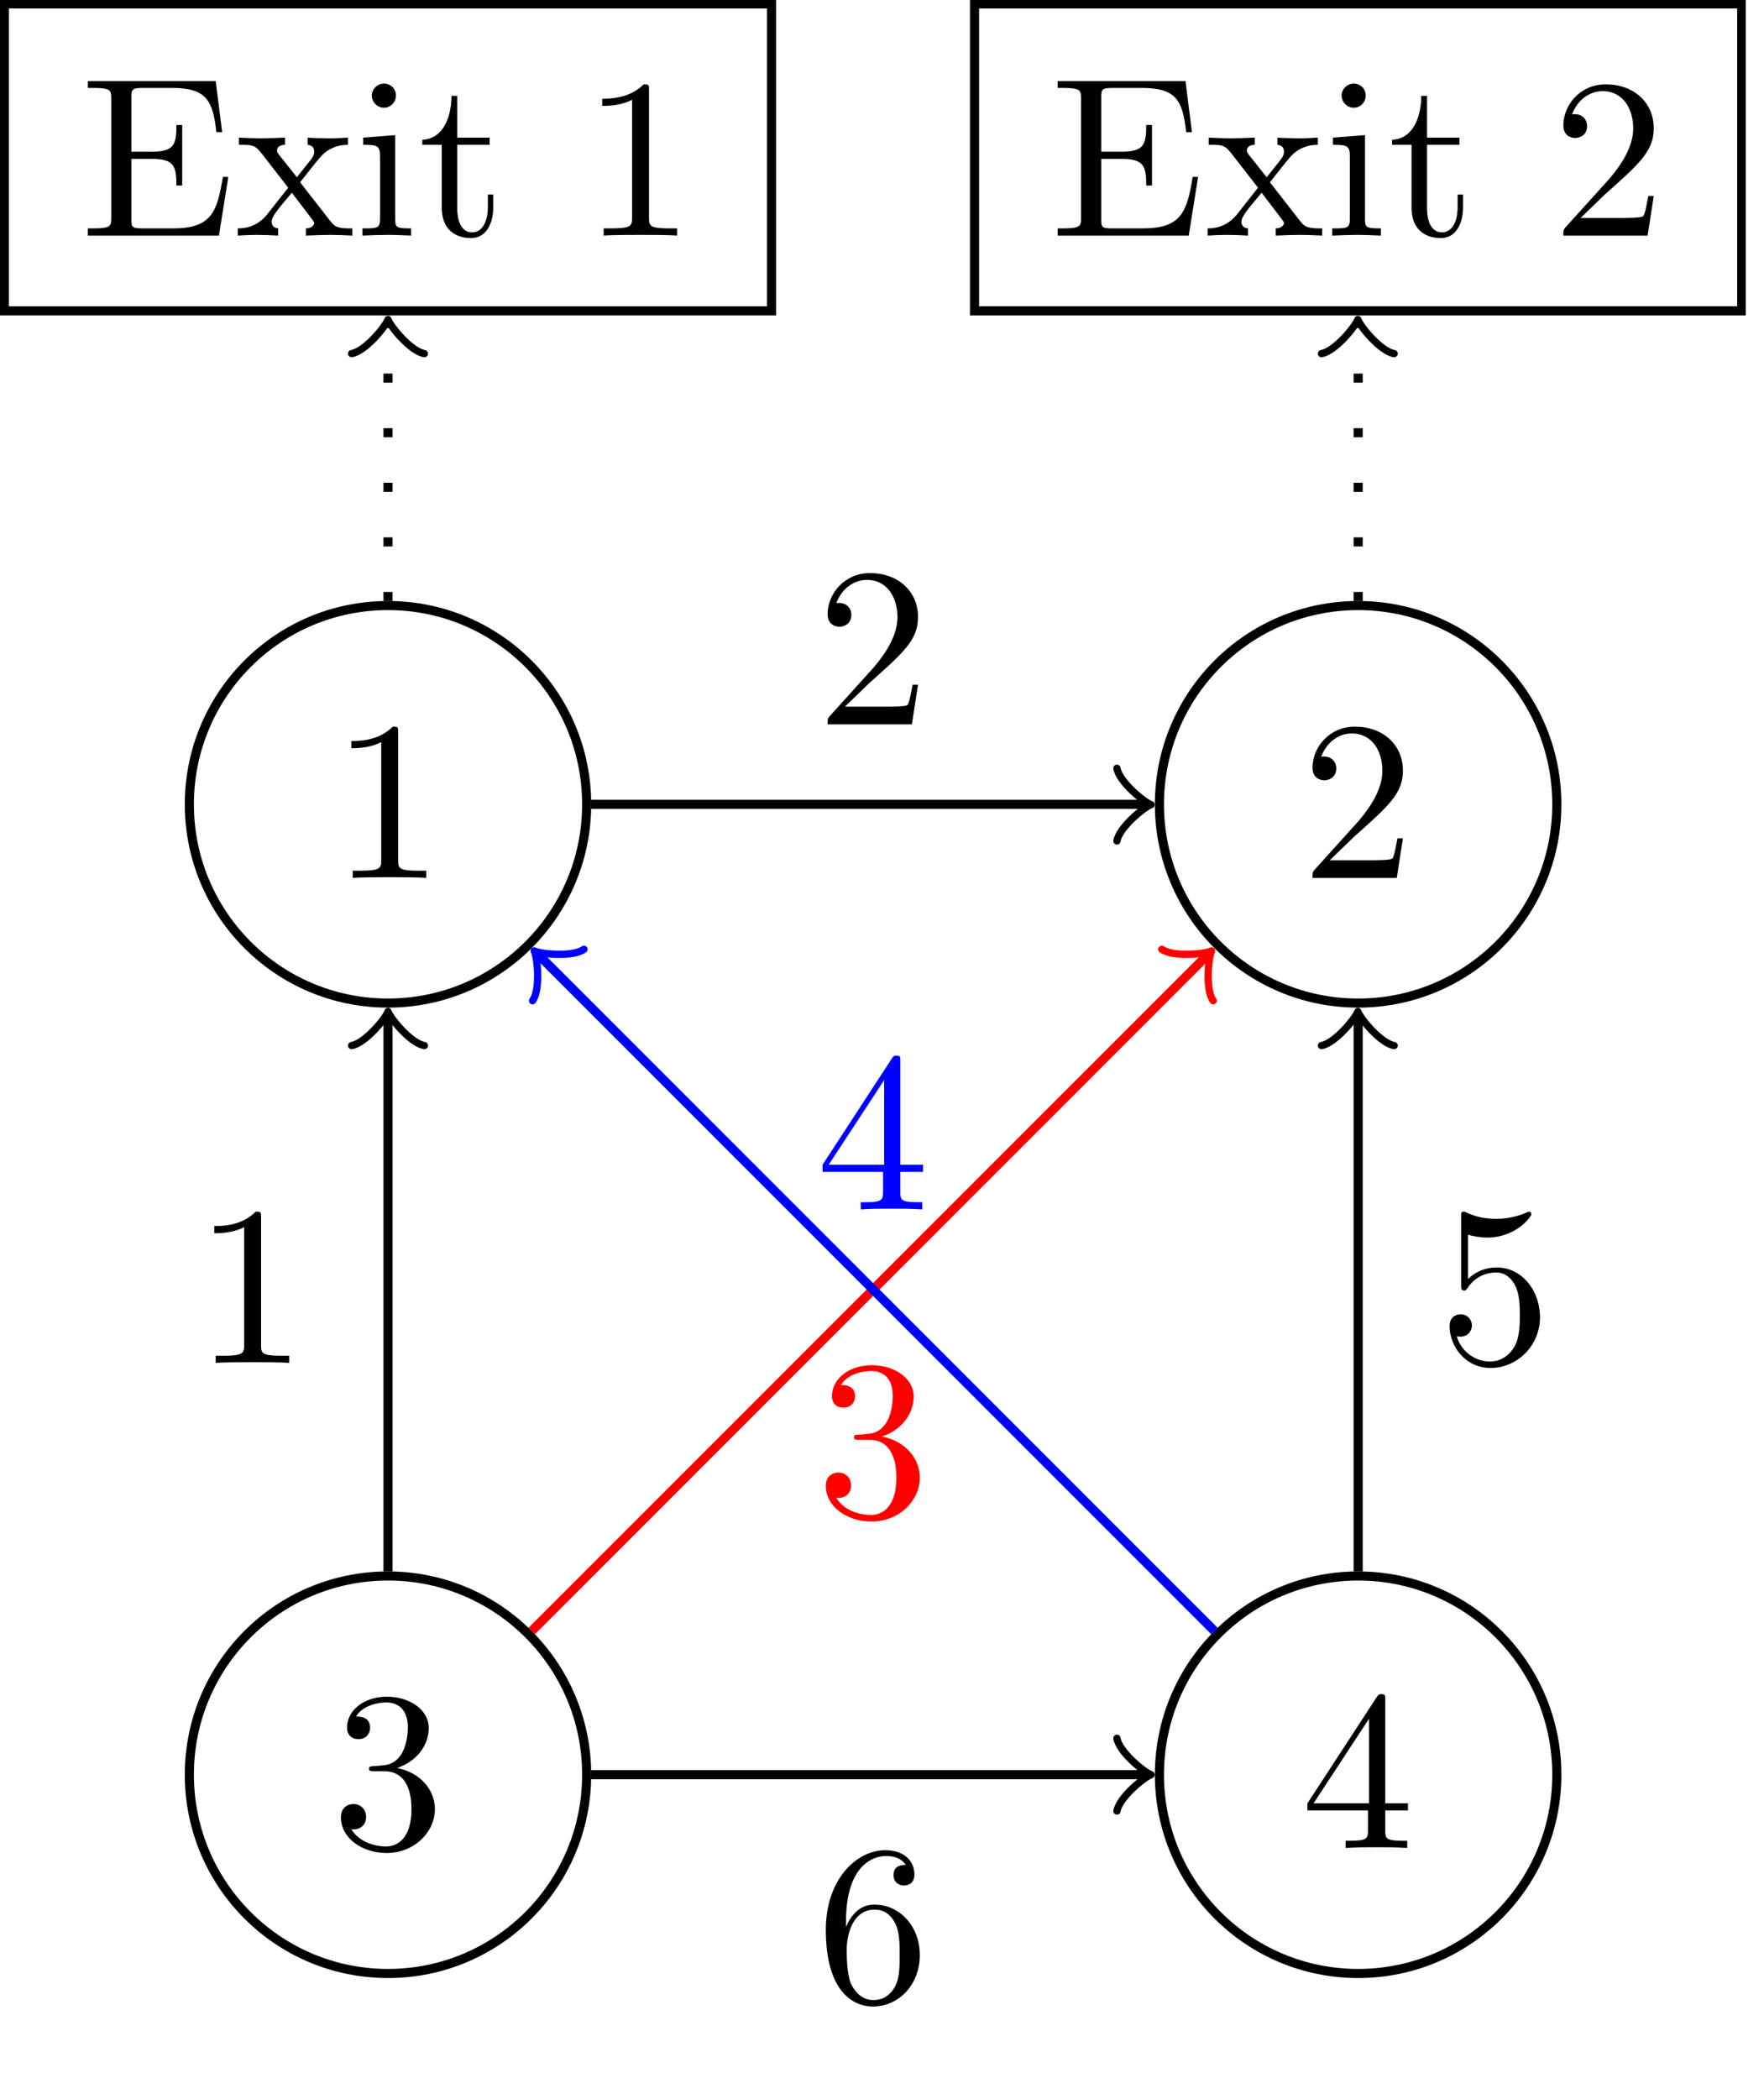 <?xml version="1.0" encoding="UTF-8"?>
<svg xmlns="http://www.w3.org/2000/svg" xmlns:xlink="http://www.w3.org/1999/xlink" width="76.541pt" height="91.05pt" viewBox="0 0 76.541 91.05" version="1.2">
<defs>
<g>
<symbol overflow="visible" id="glyph0-0">
<path style="stroke:none;" d=""/>
</symbol>
<symbol overflow="visible" id="glyph0-1">
<path style="stroke:none;" d="M 1.344 -0.766 C 1.344 -0.422 1.328 -0.312 0.562 -0.312 L 0.328 -0.312 L 0.328 0 L 6.016 0 L 6.422 -2.547 L 6.188 -2.547 C 5.938 -1.031 5.703 -0.312 4.016 -0.312 L 2.703 -0.312 C 2.234 -0.312 2.219 -0.375 2.219 -0.703 L 2.219 -3.328 L 3.109 -3.328 C 4.062 -3.328 4.172 -3.016 4.172 -2.172 L 4.422 -2.172 L 4.422 -4.797 L 4.172 -4.797 C 4.172 -3.938 4.062 -3.641 3.109 -3.641 L 2.219 -3.641 L 2.219 -6 C 2.219 -6.328 2.234 -6.406 2.703 -6.406 L 3.969 -6.406 C 5.484 -6.406 5.75 -5.859 5.906 -4.484 L 6.156 -4.484 L 5.875 -6.703 L 0.328 -6.703 L 0.328 -6.406 L 0.562 -6.406 C 1.328 -6.406 1.344 -6.297 1.344 -5.938 Z M 1.344 -0.766 "/>
</symbol>
<symbol overflow="visible" id="glyph0-2">
<path style="stroke:none;" d="M 2.828 -2.312 C 3.125 -2.688 3.5 -3.172 3.734 -3.438 C 4.047 -3.781 4.453 -3.938 4.906 -3.938 L 4.906 -4.25 C 4.656 -4.234 4.359 -4.219 4.094 -4.219 C 3.812 -4.219 3.281 -4.234 3.156 -4.25 L 3.156 -3.938 C 3.359 -3.922 3.438 -3.797 3.438 -3.641 C 3.438 -3.484 3.344 -3.359 3.297 -3.297 L 2.688 -2.531 L 1.906 -3.516 C 1.828 -3.625 1.828 -3.641 1.828 -3.703 C 1.828 -3.844 1.969 -3.938 2.172 -3.938 L 2.172 -4.25 C 1.906 -4.234 1.266 -4.219 1.109 -4.219 C 0.891 -4.219 0.438 -4.234 0.172 -4.25 L 0.172 -3.938 C 0.859 -3.938 0.875 -3.938 1.328 -3.344 L 2.312 -2.078 L 1.375 -0.891 C 0.906 -0.328 0.328 -0.312 0.125 -0.312 L 0.125 0 C 0.375 -0.016 0.688 -0.031 0.938 -0.031 C 1.219 -0.031 1.641 -0.016 1.875 0 L 1.875 -0.312 C 1.656 -0.328 1.594 -0.469 1.594 -0.609 C 1.594 -0.828 1.875 -1.156 2.469 -1.859 L 3.219 -0.875 C 3.297 -0.766 3.438 -0.609 3.438 -0.547 C 3.438 -0.469 3.344 -0.312 3.078 -0.312 L 3.078 0 C 3.375 -0.016 3.922 -0.031 4.141 -0.031 C 4.406 -0.031 4.797 -0.016 5.094 0 L 5.094 -0.312 C 4.562 -0.312 4.375 -0.328 4.156 -0.609 Z M 2.828 -2.312 "/>
</symbol>
<symbol overflow="visible" id="glyph0-3">
<path style="stroke:none;" d="M 1.75 -4.359 L 0.359 -4.25 L 0.359 -3.938 C 1 -3.938 1.094 -3.891 1.094 -3.406 L 1.094 -0.75 C 1.094 -0.312 0.984 -0.312 0.328 -0.312 L 0.328 0 C 0.641 -0.016 1.172 -0.031 1.406 -0.031 C 1.75 -0.031 2.094 -0.016 2.438 0 L 2.438 -0.312 C 1.781 -0.312 1.75 -0.359 1.75 -0.734 Z M 1.781 -6.078 C 1.781 -6.391 1.531 -6.594 1.266 -6.594 C 0.953 -6.594 0.734 -6.328 0.734 -6.078 C 0.734 -5.812 0.953 -5.547 1.266 -5.547 C 1.531 -5.547 1.781 -5.766 1.781 -6.078 Z M 1.781 -6.078 "/>
</symbol>
<symbol overflow="visible" id="glyph0-4">
<path style="stroke:none;" d="M 1.703 -3.938 L 3.109 -3.938 L 3.109 -4.25 L 1.703 -4.25 L 1.703 -6.062 L 1.453 -6.062 C 1.453 -5.25 1.156 -4.203 0.188 -4.156 L 0.188 -3.938 L 1.031 -3.938 L 1.031 -1.219 C 1.031 -0.016 1.938 0.109 2.297 0.109 C 3 0.109 3.266 -0.594 3.266 -1.219 L 3.266 -1.781 L 3.031 -1.781 L 3.031 -1.25 C 3.031 -0.516 2.734 -0.141 2.359 -0.141 C 1.703 -0.141 1.703 -1.031 1.703 -1.203 Z M 1.703 -3.938 "/>
</symbol>
<symbol overflow="visible" id="glyph0-5">
<path style="stroke:none;" d="M 2.906 -6.312 C 2.906 -6.547 2.906 -6.562 2.672 -6.562 C 2.062 -5.938 1.188 -5.938 0.875 -5.938 L 0.875 -5.625 C 1.078 -5.625 1.656 -5.625 2.172 -5.891 L 2.172 -0.781 C 2.172 -0.422 2.141 -0.312 1.25 -0.312 L 0.938 -0.312 L 0.938 0 C 1.281 -0.031 2.141 -0.031 2.531 -0.031 C 2.922 -0.031 3.781 -0.031 4.125 0 L 4.125 -0.312 L 3.812 -0.312 C 2.922 -0.312 2.906 -0.422 2.906 -0.781 Z M 2.906 -6.312 "/>
</symbol>
<symbol overflow="visible" id="glyph0-6">
<path style="stroke:none;" d="M 1.25 -0.766 L 2.297 -1.781 C 3.828 -3.141 4.422 -3.672 4.422 -4.656 C 4.422 -5.781 3.547 -6.562 2.344 -6.562 C 1.219 -6.562 0.5 -5.656 0.5 -4.781 C 0.5 -4.234 0.984 -4.234 1.016 -4.234 C 1.188 -4.234 1.531 -4.344 1.531 -4.75 C 1.531 -5.016 1.344 -5.266 1 -5.266 C 0.922 -5.266 0.906 -5.266 0.875 -5.25 C 1.109 -5.891 1.641 -6.266 2.203 -6.266 C 3.109 -6.266 3.531 -5.469 3.531 -4.656 C 3.531 -3.859 3.031 -3.094 2.5 -2.469 L 0.594 -0.359 C 0.5 -0.25 0.5 -0.234 0.5 0 L 4.156 0 L 4.422 -1.719 L 4.188 -1.719 C 4.125 -1.422 4.062 -0.984 3.969 -0.844 C 3.891 -0.766 3.25 -0.766 3.031 -0.766 Z M 1.25 -0.766 "/>
</symbol>
<symbol overflow="visible" id="glyph0-7">
<path style="stroke:none;" d="M 2.859 -3.469 C 3.672 -3.734 4.234 -4.422 4.234 -5.203 C 4.234 -6.016 3.375 -6.562 2.422 -6.562 C 1.422 -6.562 0.688 -5.969 0.688 -5.219 C 0.688 -4.906 0.891 -4.719 1.188 -4.719 C 1.484 -4.719 1.688 -4.922 1.688 -5.219 C 1.688 -5.703 1.219 -5.703 1.078 -5.703 C 1.375 -6.188 2.031 -6.312 2.391 -6.312 C 2.797 -6.312 3.328 -6.109 3.328 -5.219 C 3.328 -5.094 3.312 -4.531 3.062 -4.094 C 2.766 -3.625 2.422 -3.594 2.172 -3.578 C 2.094 -3.562 1.859 -3.547 1.797 -3.547 C 1.719 -3.547 1.641 -3.531 1.641 -3.438 C 1.641 -3.328 1.719 -3.328 1.891 -3.328 L 2.312 -3.328 C 3.125 -3.328 3.484 -2.656 3.484 -1.688 C 3.484 -0.344 2.812 -0.062 2.375 -0.062 C 1.953 -0.062 1.219 -0.234 0.875 -0.812 C 1.219 -0.766 1.516 -0.969 1.516 -1.344 C 1.516 -1.703 1.25 -1.906 0.969 -1.906 C 0.734 -1.906 0.422 -1.766 0.422 -1.328 C 0.422 -0.438 1.328 0.219 2.406 0.219 C 3.609 0.219 4.5 -0.688 4.5 -1.688 C 4.5 -2.5 3.891 -3.266 2.859 -3.469 Z M 2.859 -3.469 "/>
</symbol>
<symbol overflow="visible" id="glyph0-8">
<path style="stroke:none;" d="M 2.906 -1.625 L 2.906 -0.766 C 2.906 -0.422 2.875 -0.312 2.156 -0.312 L 1.938 -0.312 L 1.938 0 C 2.344 -0.031 2.859 -0.031 3.266 -0.031 C 3.688 -0.031 4.203 -0.031 4.609 0 L 4.609 -0.312 L 4.406 -0.312 C 3.672 -0.312 3.656 -0.422 3.656 -0.766 L 3.656 -1.625 L 4.641 -1.625 L 4.641 -1.938 L 3.656 -1.938 L 3.656 -6.422 C 3.656 -6.609 3.656 -6.672 3.5 -6.672 C 3.406 -6.672 3.375 -6.672 3.297 -6.562 L 0.281 -1.938 L 0.281 -1.625 Z M 2.953 -1.938 L 0.547 -1.938 L 2.953 -5.609 Z M 2.953 -1.938 "/>
</symbol>
<symbol overflow="visible" id="glyph0-9">
<path style="stroke:none;" d="M 4.422 -1.984 C 4.422 -3.156 3.625 -4.141 2.547 -4.141 C 2.078 -4.141 1.656 -3.984 1.297 -3.641 L 1.297 -5.562 C 1.5 -5.5 1.828 -5.438 2.141 -5.438 C 3.359 -5.438 4.047 -6.328 4.047 -6.453 C 4.047 -6.516 4.016 -6.562 3.938 -6.562 C 3.938 -6.562 3.922 -6.562 3.859 -6.531 C 3.672 -6.453 3.188 -6.25 2.531 -6.25 C 2.125 -6.25 1.672 -6.312 1.219 -6.531 C 1.141 -6.562 1.109 -6.562 1.094 -6.562 C 1 -6.562 1 -6.484 1 -6.312 L 1 -3.406 C 1 -3.219 1 -3.141 1.141 -3.141 C 1.203 -3.141 1.219 -3.172 1.266 -3.234 C 1.375 -3.391 1.734 -3.922 2.531 -3.922 C 3.047 -3.922 3.297 -3.469 3.375 -3.297 C 3.531 -2.922 3.547 -2.547 3.547 -2.047 C 3.547 -1.703 3.547 -1.109 3.312 -0.703 C 3.078 -0.312 2.719 -0.062 2.25 -0.062 C 1.531 -0.062 0.969 -0.578 0.812 -1.156 C 0.844 -1.156 0.875 -1.141 0.969 -1.141 C 1.297 -1.141 1.469 -1.391 1.469 -1.625 C 1.469 -1.859 1.297 -2.109 0.969 -2.109 C 0.844 -2.109 0.5 -2.047 0.5 -1.594 C 0.5 -0.734 1.172 0.219 2.281 0.219 C 3.422 0.219 4.422 -0.734 4.422 -1.984 Z M 4.422 -1.984 "/>
</symbol>
<symbol overflow="visible" id="glyph0-10">
<path style="stroke:none;" d="M 1.297 -3.234 L 1.297 -3.469 C 1.297 -5.969 2.531 -6.312 3.031 -6.312 C 3.266 -6.312 3.672 -6.266 3.891 -5.922 C 3.75 -5.922 3.359 -5.922 3.359 -5.484 C 3.359 -5.172 3.594 -5.031 3.812 -5.031 C 3.969 -5.031 4.266 -5.109 4.266 -5.5 C 4.266 -6.094 3.828 -6.562 3 -6.562 C 1.75 -6.562 0.422 -5.297 0.422 -3.109 C 0.422 -0.484 1.562 0.219 2.469 0.219 C 3.562 0.219 4.5 -0.703 4.5 -2.016 C 4.5 -3.266 3.625 -4.203 2.531 -4.203 C 1.859 -4.203 1.5 -3.703 1.297 -3.234 Z M 2.469 -0.062 C 1.859 -0.062 1.562 -0.656 1.5 -0.797 C 1.328 -1.266 1.328 -2.047 1.328 -2.234 C 1.328 -3 1.641 -3.984 2.531 -3.984 C 2.688 -3.984 3.141 -3.984 3.438 -3.375 C 3.625 -3 3.625 -2.5 3.625 -2.016 C 3.625 -1.547 3.625 -1.062 3.453 -0.703 C 3.156 -0.109 2.703 -0.062 2.469 -0.062 Z M 2.469 -0.062 "/>
</symbol>
</g>
<clipPath id="clip1">
  <path d="M 42 0 L 75.75 0 L 75.75 14 L 42 14 Z M 42 0 "/>
</clipPath>
<clipPath id="clip2">
  <path d="M 2 62 L 32 62 L 32 90.109 L 2 90.109 Z M 2 62 "/>
</clipPath>
<clipPath id="clip3">
  <path d="M 44 62 L 74 62 L 74 90.109 L 44 90.109 Z M 44 62 "/>
</clipPath>
</defs>
<g id="surface1">
<path style="fill:none;stroke-width:0.399;stroke-linecap:butt;stroke-linejoin:miter;stroke:rgb(0%,0%,0%);stroke-opacity:1;stroke-miterlimit:10;" d="M -16.814 64.144 L 16.811 64.144 L 16.811 77.592 L -16.814 77.592 Z M -16.814 64.144 " transform="matrix(0.99,0,0,-0.99,16.835,76.986)"/>
<g style="fill:rgb(0%,0%,0%);fill-opacity:1;">
  <use xlink:href="#glyph0-1" x="3.484" y="10.22"/>
  <use xlink:href="#glyph0-2" x="10.194" y="10.22"/>
  <use xlink:href="#glyph0-3" x="15.398" y="10.22"/>
  <use xlink:href="#glyph0-4" x="18.137" y="10.22"/>
</g>
<g style="fill:rgb(0%,0%,0%);fill-opacity:1;">
  <use xlink:href="#glyph0-5" x="25.255" y="10.22"/>
</g>
<g clip-path="url(#clip1)" clip-rule="nonzero">
<path style="fill:none;stroke-width:0.399;stroke-linecap:butt;stroke-linejoin:miter;stroke:rgb(0%,0%,0%);stroke-opacity:1;stroke-miterlimit:10;" d="M 25.707 64.144 L 59.332 64.144 L 59.332 77.592 L 25.707 77.592 Z M 25.707 64.144 " transform="matrix(0.99,0,0,-0.99,16.835,76.986)"/>
</g>
<g style="fill:rgb(0%,0%,0%);fill-opacity:1;">
  <use xlink:href="#glyph0-1" x="45.564" y="10.22"/>
  <use xlink:href="#glyph0-2" x="52.274" y="10.22"/>
  <use xlink:href="#glyph0-3" x="57.478" y="10.22"/>
  <use xlink:href="#glyph0-4" x="60.217" y="10.22"/>
</g>
<g style="fill:rgb(0%,0%,0%);fill-opacity:1;">
  <use xlink:href="#glyph0-6" x="67.335" y="10.22"/>
</g>
<path style="fill:none;stroke-width:0.399;stroke-linecap:butt;stroke-linejoin:miter;stroke:rgb(0%,0%,0%);stroke-opacity:1;stroke-miterlimit:10;" d="M 8.708 42.519 C 8.708 47.33 4.808 51.23 0.001 51.23 C -4.811 51.23 -8.706 47.33 -8.706 42.519 C -8.706 37.711 -4.811 33.811 0.001 33.811 C 4.808 33.811 8.708 37.711 8.708 42.519 Z M 8.708 42.519 " transform="matrix(0.99,0,0,-0.99,16.835,76.986)"/>
<g style="fill:rgb(0%,0%,0%);fill-opacity:1;">
  <use xlink:href="#glyph0-5" x="14.37" y="38.083"/>
</g>
<path style="fill:none;stroke-width:0.399;stroke-linecap:butt;stroke-linejoin:miter;stroke:rgb(0%,0%,0%);stroke-opacity:1;stroke-miterlimit:10;" d="M 51.229 42.519 C 51.229 47.33 47.329 51.23 42.522 51.23 C 37.71 51.23 33.811 47.33 33.811 42.519 C 33.811 37.711 37.71 33.811 42.522 33.811 C 47.329 33.811 51.229 37.711 51.229 42.519 Z M 51.229 42.519 " transform="matrix(0.99,0,0,-0.99,16.835,76.986)"/>
<g style="fill:rgb(0%,0%,0%);fill-opacity:1;">
  <use xlink:href="#glyph0-6" x="56.451" y="38.083"/>
</g>
<g clip-path="url(#clip2)" clip-rule="nonzero">
<path style="fill:none;stroke-width:0.399;stroke-linecap:butt;stroke-linejoin:miter;stroke:rgb(0%,0%,0%);stroke-opacity:1;stroke-miterlimit:10;" d="M 8.708 0.001 C 8.708 4.809 4.808 8.708 0.001 8.708 C -4.811 8.708 -8.706 4.809 -8.706 0.001 C -8.706 -4.81 -4.811 -8.71 0.001 -8.71 C 4.808 -8.71 8.708 -4.81 8.708 0.001 Z M 8.708 0.001 " transform="matrix(0.99,0,0,-0.99,16.835,76.986)"/>
</g>
<g style="fill:rgb(0%,0%,0%);fill-opacity:1;">
  <use xlink:href="#glyph0-7" x="14.37" y="80.163"/>
</g>
<g clip-path="url(#clip3)" clip-rule="nonzero">
<path style="fill:none;stroke-width:0.399;stroke-linecap:butt;stroke-linejoin:miter;stroke:rgb(0%,0%,0%);stroke-opacity:1;stroke-miterlimit:10;" d="M 51.229 0.001 C 51.229 4.809 47.329 8.708 42.522 8.708 C 37.71 8.708 33.811 4.809 33.811 0.001 C 33.811 -4.81 37.71 -8.71 42.522 -8.71 C 47.329 -8.71 51.229 -4.81 51.229 0.001 Z M 51.229 0.001 " transform="matrix(0.99,0,0,-0.99,16.835,76.986)"/>
</g>
<g style="fill:rgb(0%,0%,0%);fill-opacity:1;">
  <use xlink:href="#glyph0-8" x="56.451" y="80.163"/>
</g>
<path style="fill:none;stroke-width:0.399;stroke-linecap:butt;stroke-linejoin:miter;stroke:rgb(0%,0%,0%);stroke-opacity:1;stroke-miterlimit:10;" d="M 0.001 8.906 L 0.001 33.156 " transform="matrix(0.99,0,0,-0.99,16.835,76.986)"/>
<path style="fill:none;stroke-width:0.319;stroke-linecap:round;stroke-linejoin:round;stroke:rgb(0%,0%,0%);stroke-opacity:1;stroke-miterlimit:10;" d="M -1.195 1.594 C -1.096 0.998 0.001 0.098 0.297 -0.001 C 0.001 -0.099 -1.096 -0.995 -1.195 -1.595 " transform="matrix(0,-0.99,-0.99,0,16.835,44.173)"/>
<g style="fill:rgb(0%,0%,0%);fill-opacity:1;">
  <use xlink:href="#glyph0-5" x="8.422" y="59.123"/>
</g>
<path style="fill:none;stroke-width:0.399;stroke-linecap:butt;stroke-linejoin:miter;stroke:rgb(0%,0%,0%);stroke-opacity:1;stroke-miterlimit:10;" d="M 8.905 42.519 L 33.155 42.519 " transform="matrix(0.99,0,0,-0.99,16.835,76.986)"/>
<path style="fill:none;stroke-width:0.319;stroke-linecap:round;stroke-linejoin:round;stroke:rgb(0%,0%,0%);stroke-opacity:1;stroke-miterlimit:10;" d="M -1.195 1.593 C -1.097 0.997 0 0.101 0.3 -0.002 C 0 -0.1 -1.097 -0.996 -1.195 -1.592 " transform="matrix(0.99,0,0,-0.99,49.648,34.905)"/>
<g style="fill:rgb(0%,0%,0%);fill-opacity:1;">
  <use xlink:href="#glyph0-6" x="35.411" y="31.422"/>
</g>
<path style="fill:none;stroke-width:0.399;stroke-linecap:butt;stroke-linejoin:miter;stroke:rgb(100%,0%,0%);stroke-opacity:1;stroke-miterlimit:10;" d="M 6.3 6.297 L 35.899 35.899 " transform="matrix(0.99,0,0,-0.99,16.835,76.986)"/>
<path style="fill:none;stroke-width:0.319;stroke-linecap:round;stroke-linejoin:round;stroke:rgb(100%,0%,0%);stroke-opacity:1;stroke-miterlimit:10;" d="M -1.196 1.594 C -1.095 0.997 -0.001 0.098 0.297 0 C 0.002 -0.1 -1.095 -0.996 -1.196 -1.593 " transform="matrix(0.7,-0.7,-0.7,-0.7,52.362,41.458)"/>
<g style="fill:rgb(100%,0%,0%);fill-opacity:1;">
  <use xlink:href="#glyph0-7" x="35.411" y="65.784"/>
</g>
<path style="fill:none;stroke-width:0.399;stroke-linecap:butt;stroke-linejoin:miter;stroke:rgb(0%,0%,100%);stroke-opacity:1;stroke-miterlimit:10;" d="M 36.222 6.297 L 6.624 35.899 " transform="matrix(0.99,0,0,-0.99,16.835,76.986)"/>
<path style="fill:none;stroke-width:0.319;stroke-linecap:round;stroke-linejoin:round;stroke:rgb(0%,0%,100%);stroke-opacity:1;stroke-miterlimit:10;" d="M -1.194 1.595 C -1.097 0.994 0 0.099 0.299 0.001 C -0.003 -0.1 -1.094 -0.995 -1.194 -1.593 " transform="matrix(-0.7,-0.7,-0.7,0.7,23.389,41.458)"/>
<g style="fill:rgb(0%,0%,100%);fill-opacity:1;">
  <use xlink:href="#glyph0-8" x="35.411" y="52.463"/>
</g>
<path style="fill:none;stroke-width:0.399;stroke-linecap:butt;stroke-linejoin:miter;stroke:rgb(0%,0%,0%);stroke-opacity:1;stroke-miterlimit:10;" d="M 42.522 8.906 L 42.522 33.156 " transform="matrix(0.99,0,0,-0.99,16.835,76.986)"/>
<path style="fill:none;stroke-width:0.319;stroke-linecap:round;stroke-linejoin:round;stroke:rgb(0%,0%,0%);stroke-opacity:1;stroke-miterlimit:10;" d="M -1.195 1.593 C -1.096 0.997 0.001 0.101 0.297 -0.002 C 0.001 -0.1 -1.096 -0.996 -1.195 -1.592 " transform="matrix(0,-0.99,-0.99,0,58.916,44.173)"/>
<g style="fill:rgb(0%,0%,0%);fill-opacity:1;">
  <use xlink:href="#glyph0-9" x="62.399" y="59.123"/>
</g>
<path style="fill:none;stroke-width:0.399;stroke-linecap:butt;stroke-linejoin:miter;stroke:rgb(0%,0%,0%);stroke-opacity:1;stroke-miterlimit:10;" d="M 8.905 0.001 L 33.155 0.001 " transform="matrix(0.99,0,0,-0.99,16.835,76.986)"/>
<path style="fill:none;stroke-width:0.319;stroke-linecap:round;stroke-linejoin:round;stroke:rgb(0%,0%,0%);stroke-opacity:1;stroke-miterlimit:10;" d="M -1.195 1.596 C -1.097 0.996 0 0.1 0.3 0.001 C 0 -0.101 -1.097 -0.997 -1.195 -1.593 " transform="matrix(0.99,0,0,-0.99,49.648,76.986)"/>
<g style="fill:rgb(0%,0%,0%);fill-opacity:1;">
  <use xlink:href="#glyph0-10" x="35.411" y="86.823"/>
</g>
<path style="fill:none;stroke-width:0.399;stroke-linecap:butt;stroke-linejoin:miter;stroke:rgb(0%,0%,0%);stroke-opacity:1;stroke-dasharray:0.399,1.993;stroke-miterlimit:10;" d="M 0.001 51.427 L 0.001 63.485 " transform="matrix(0.99,0,0,-0.99,16.835,76.986)"/>
<path style="fill:none;stroke-width:0.319;stroke-linecap:round;stroke-linejoin:round;stroke:rgb(0%,0%,0%);stroke-opacity:1;stroke-miterlimit:10;" d="M -1.196 1.594 C -1.097 0.998 0 0.098 0.3 -0.001 C 0 -0.099 -1.097 -0.995 -1.196 -1.595 " transform="matrix(0,-0.99,-0.99,0,16.835,14.156)"/>
<path style="fill:none;stroke-width:0.399;stroke-linecap:butt;stroke-linejoin:miter;stroke:rgb(0%,0%,0%);stroke-opacity:1;stroke-dasharray:0.399,1.993;stroke-miterlimit:10;" d="M 42.522 51.427 L 42.522 63.485 " transform="matrix(0.99,0,0,-0.99,16.835,76.986)"/>
<path style="fill:none;stroke-width:0.319;stroke-linecap:round;stroke-linejoin:round;stroke:rgb(0%,0%,0%);stroke-opacity:1;stroke-miterlimit:10;" d="M -1.196 1.593 C -1.097 0.997 0 0.101 0.3 -0.002 C 0 -0.1 -1.097 -0.996 -1.196 -1.592 " transform="matrix(0,-0.99,-0.99,0,58.916,14.156)"/>
</g>
</svg>
